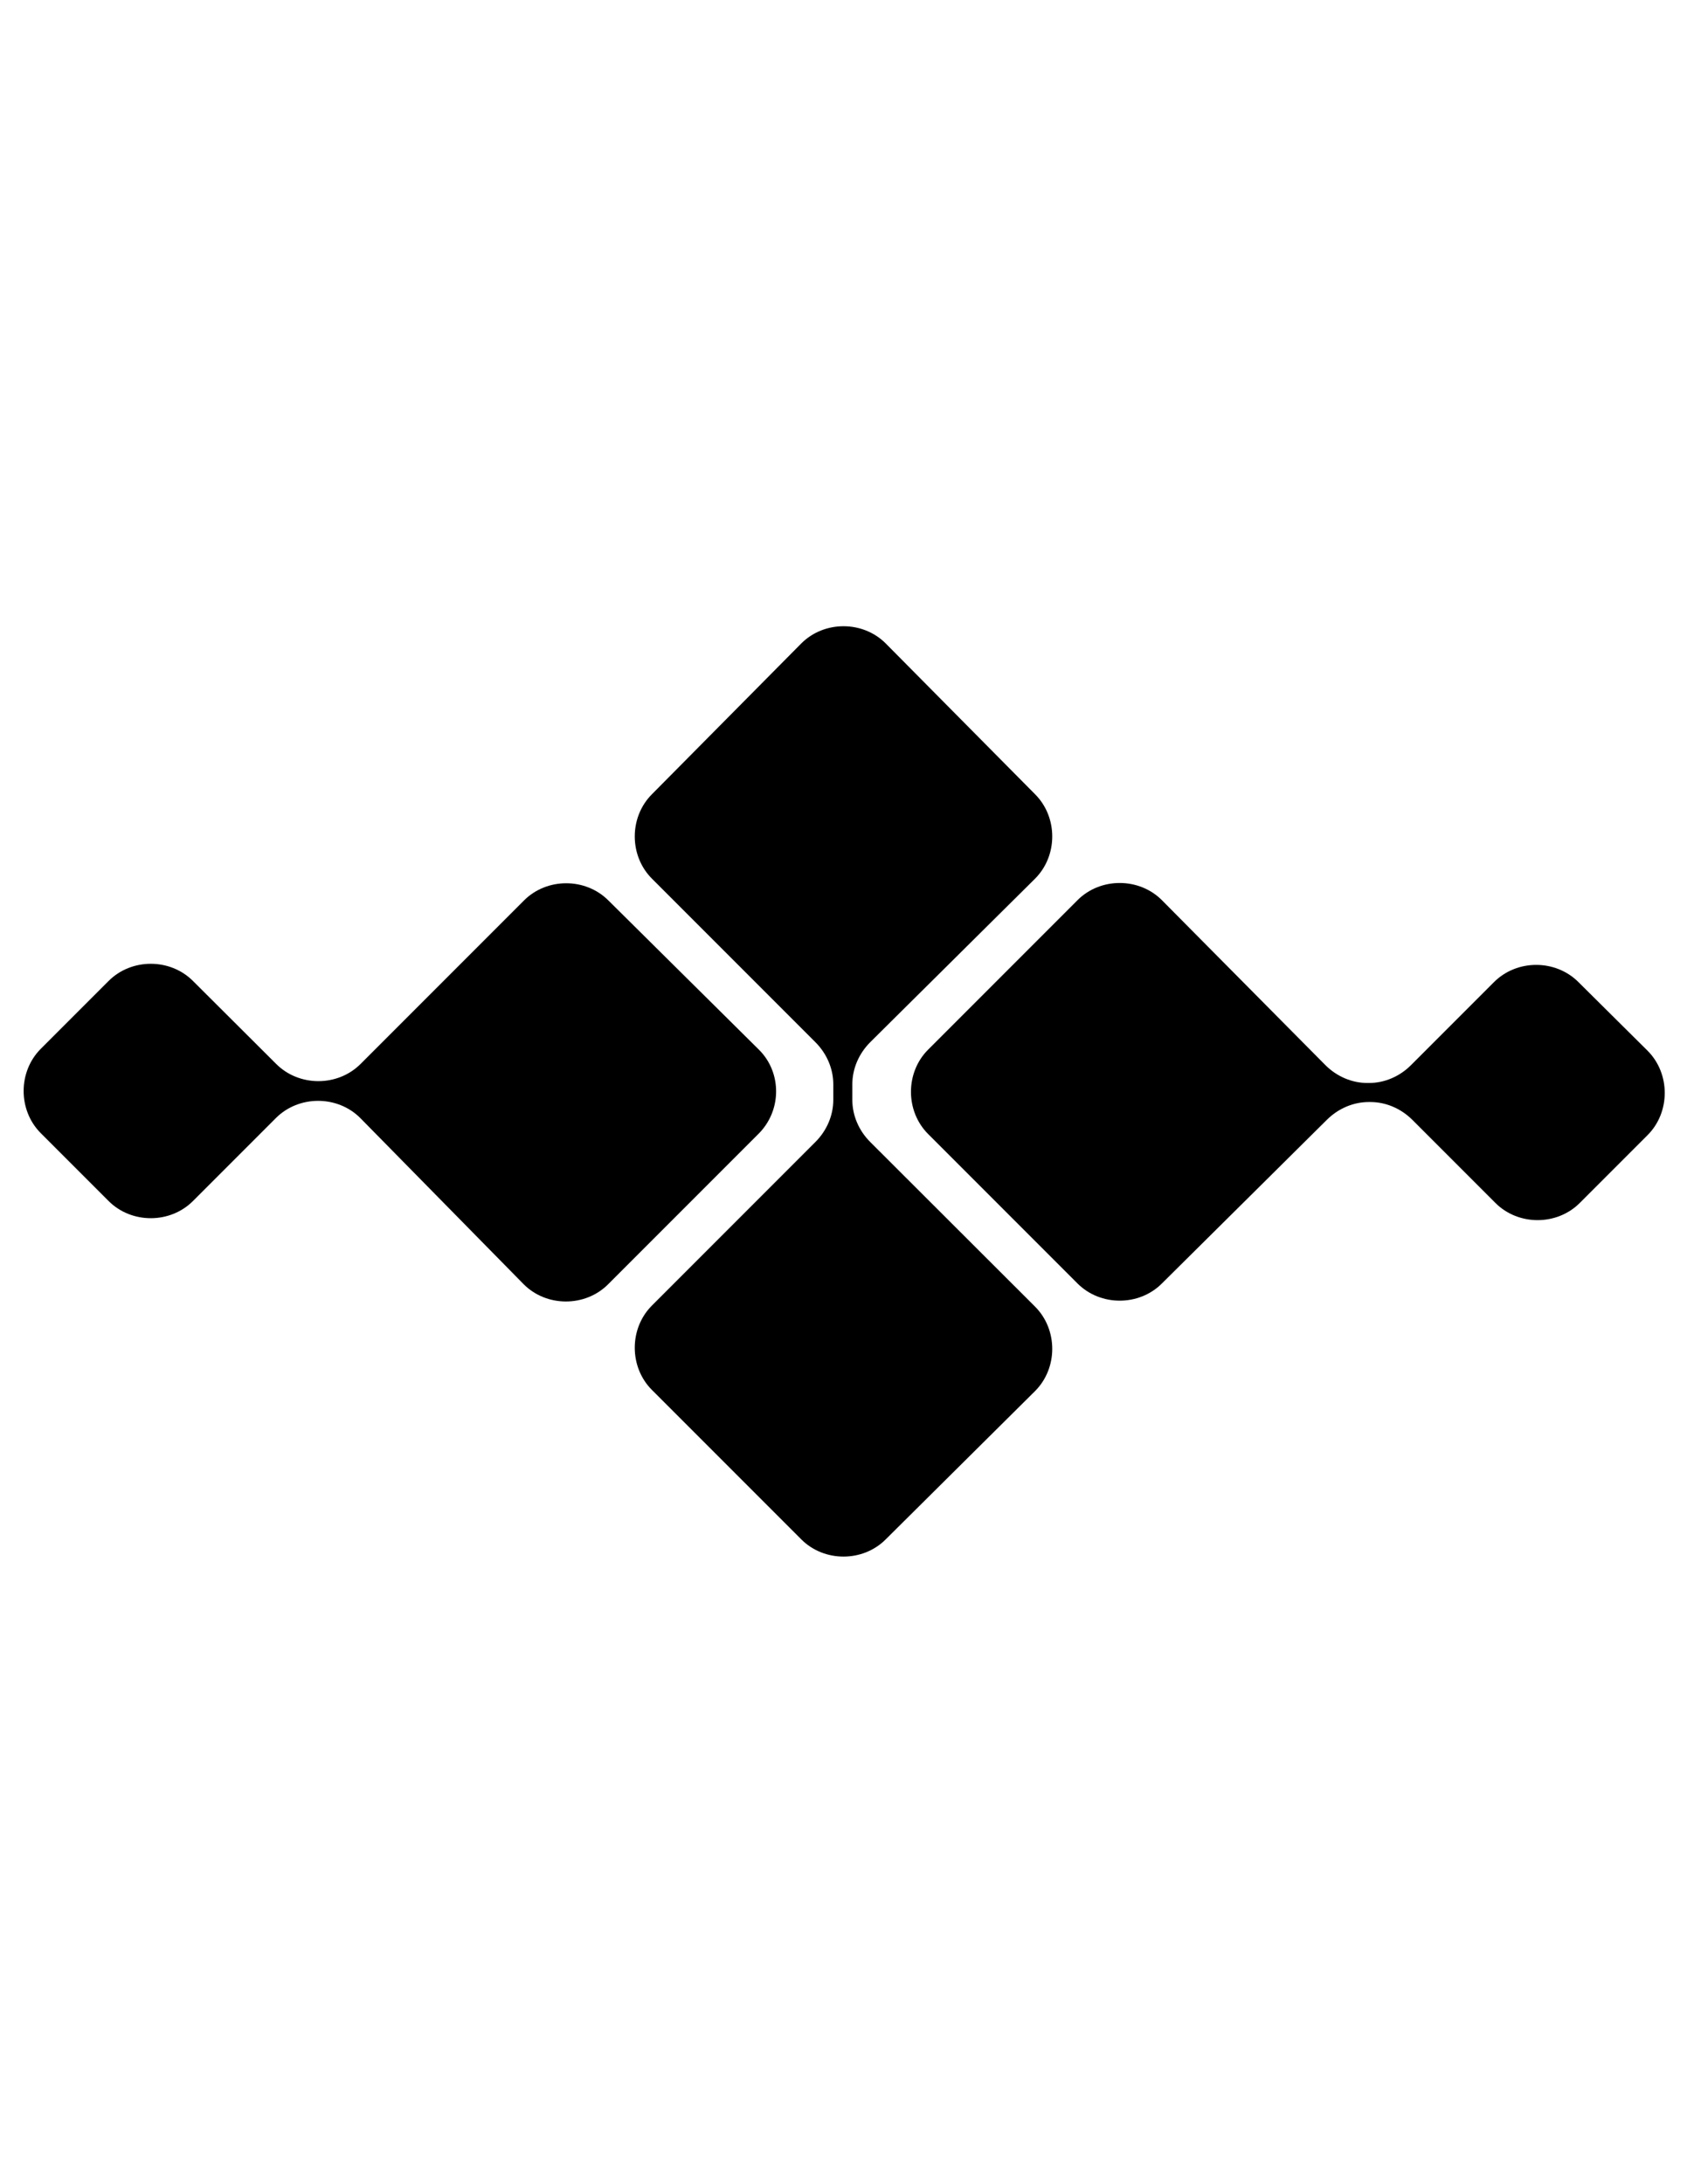 <?xml version="1.0" encoding="utf-8"?>
<!-- Generator: Adobe Illustrator 17.1.0, SVG Export Plug-In . SVG Version: 6.00 Build 0)  -->
<!DOCTYPE svg PUBLIC "-//W3C//DTD SVG 1.1//EN" "http://www.w3.org/Graphics/SVG/1.1/DTD/svg11.dtd">
<svg version="1.1" id="Layer_1" xmlns="http://www.w3.org/2000/svg" xmlns:xlink="http://www.w3.org/1999/xlink" x="0px" y="0px"
	 viewBox="0 0 612 792" enable-background="new 0 0 612 792" xml:space="preserve">
<g>
	<path d="M315.7,414.1c-4.2-4.2-6.5-9.7-6.5-15.3v-5.6c0-5.6,2.3-11.1,6.5-15.3l59.8-59.3c8.3-8.3,8.3-22.3,0-30.6l0,0l-54.2-54.7
		c-8.3-8.3-22.3-8.3-30.6,0L236.5,288c-8.3,8.3-8.3,22.3,0,30.6l59.3,59.3c4.2,4.2,6.5,9.7,6.5,15.3v5.6c0,5.6-2.3,11.1-6.5,15.3
		l-59.3,59.3c-8.3,8.3-8.3,22.3,0,30.6l0,0l54.2,54.2c8.3,8.3,22.3,8.3,30.6,0l0,0l54.2-53.8c8.3-8.3,8.3-22.3,0-30.6l0,0
		L315.7,414.1z"/>
	<path d="M275.4,380.7l-54.7-54.2c-8.3-8.3-22.3-8.3-30.6,0l0,0l-59.3,59.3c-8.3,8.3-22.3,8.3-30.6,0L70,355.7
		c-8.3-8.3-22.3-8.3-30.6,0l0,0l-24.6,24.6c-8.3,8.3-8.3,22.3,0,30.6l24.6,24.6c8.3,8.3,22.3,8.3,30.6,0l0,0l30.1-30.1
		c8.3-8.3,22.3-8.3,30.6,0l59.3,60.3c8.3,8.3,22.3,8.3,30.6,0l0,0l54.2-54.2C283.7,403,283.7,389,275.4,380.7L275.4,380.7z"/>
	<path d="M572.6,356.1c-8.3-8.3-22.3-8.3-30.6,0l-30.1,30.1c-4.2,4.2-9.7,6.5-15.3,6.5h-0.5c-5.6,0-11.1-2.3-15.3-6.5l-59.3-59.8
		c-8.3-8.3-22.3-8.3-30.6,0l0,0l-54.2,54.2c-8.3,8.3-8.3,22.3,0,30.6l54.2,54.2c8.3,8.3,22.3,8.3,30.6,0l59.8-59.3
		c4.2-4.2,9.7-6.5,15.3-6.5h0.5c5.6,0,11.1,2.3,15.3,6.5l30.1,30.1c8.3,8.3,22.3,8.3,30.6,0l0,0l24.6-24.6c8.3-8.3,8.3-22.3,0-30.6
		L572.6,356.1z"/>
</g>
</svg>
